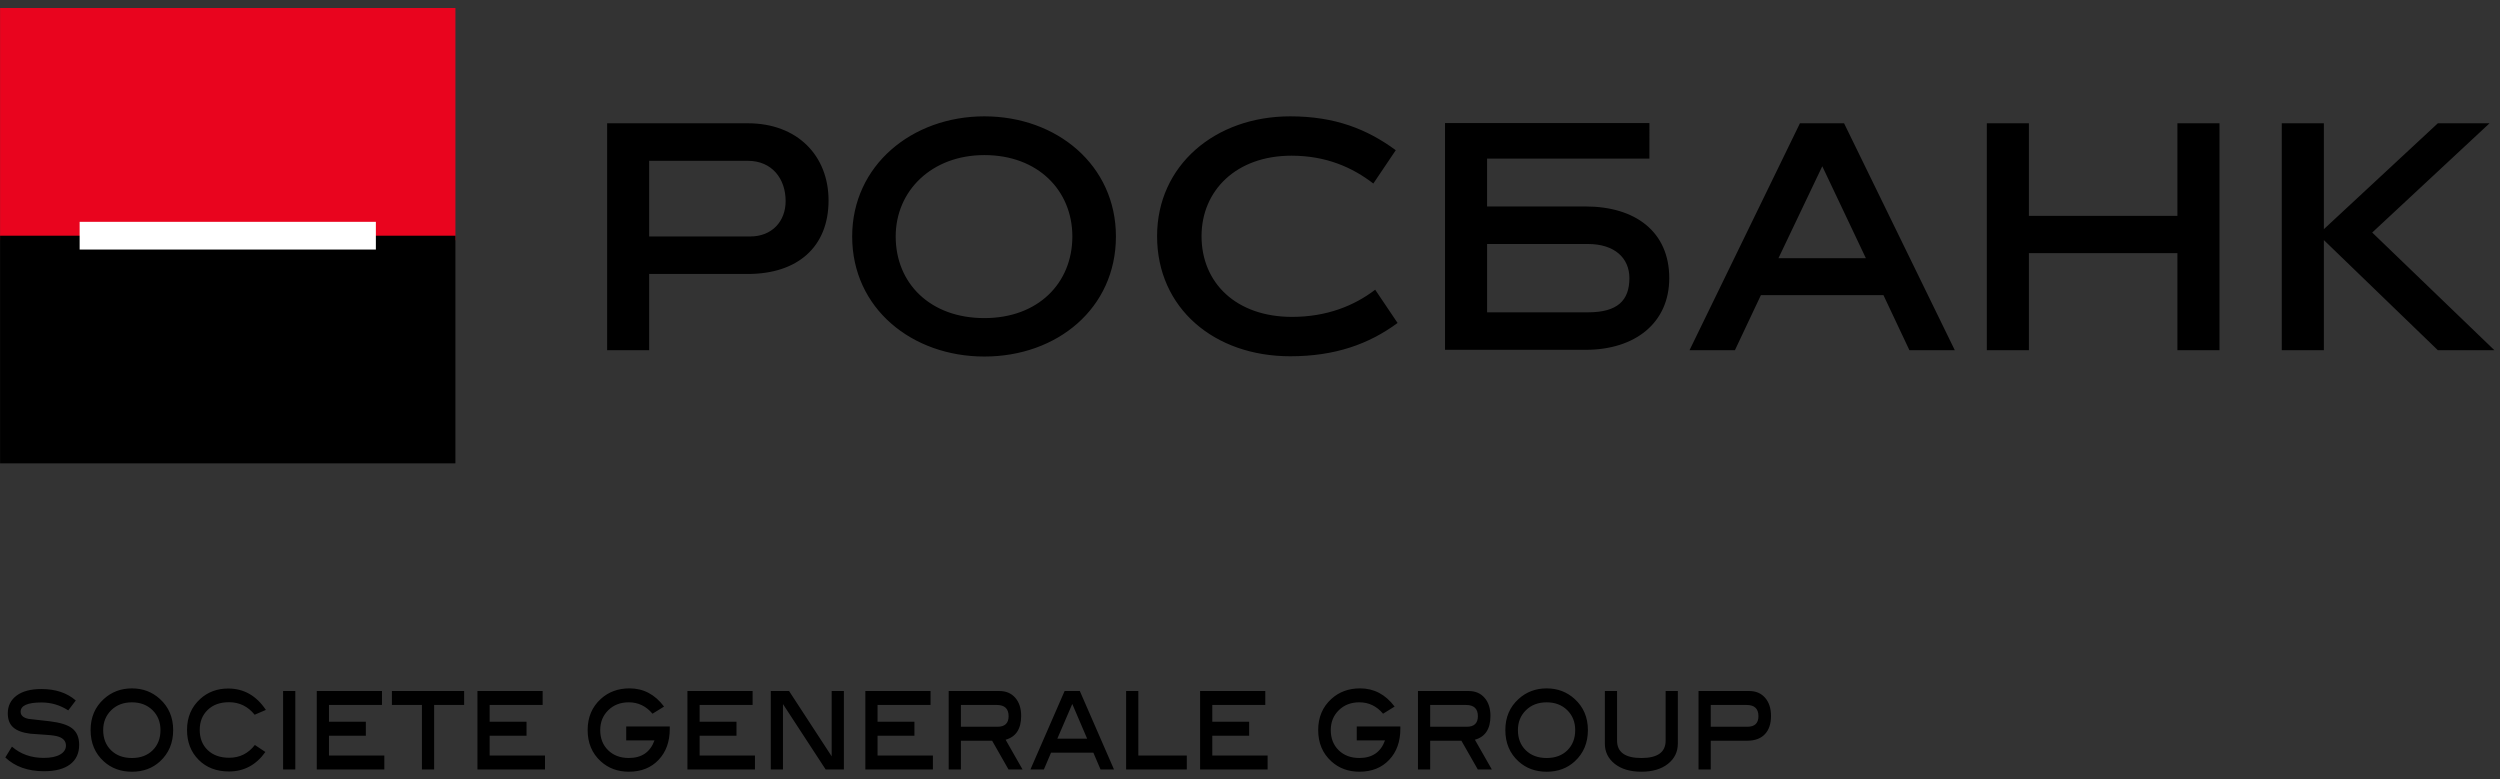 <svg width="138" height="43" fill="none" xmlns="http://www.w3.org/2000/svg"><rect width="100%" height="100%" fill="#333333" stroke="none"/><path d="M41.28 6.805c2.737 0 4.456 1.789 4.456 4.261 0 2.574-1.719 4.057-4.456 4.057h-5.446v4.209h-2.32V6.805h7.766zm.133 6.248c1.201 0 1.954-.833 1.954-1.954 0-1.234-.753-2.222-2.087-2.222h-5.446v4.175h5.579v.001zM54.337 19.681c-3.99 0-7.297-2.654-7.297-6.629 0-3.925 3.307-6.63 7.297-6.63 4.008 0 7.262 2.706 7.262 6.63 0 3.975-3.254 6.629-7.262 6.629zm0-11.12c-2.907 0-4.895 1.969-4.895 4.491 0 2.588 1.904 4.507 4.895 4.507 2.972 0 4.857-1.934 4.857-4.507 0-2.522-1.884-4.491-4.857-4.491zM71.219 19.666c-4.192 0-7.348-2.656-7.348-6.63 0-3.908 3.204-6.614 7.348-6.614 2.472 0 4.24.704 5.828 1.869l-1.239 1.84c-1.15-.888-2.602-1.537-4.521-1.537-3.059 0-4.962 1.936-4.962 4.442 0 2.589 1.921 4.456 4.994 4.456 1.919 0 3.439-.617 4.591-1.5l1.236 1.836c-1.586 1.169-3.456 1.838-5.927 1.838zM97.202 16.291l-1.435 3.041h-2.506l6.095-12.526h2.437l6.112 12.526H105.4l-1.434-3.041h-6.764zm.968-2.037h4.827l-2.407-5.077-2.42 5.077zM120.193 19.331v-5.359h-8.198v5.359h-2.322V6.805h2.322v5.112h8.198V6.805h2.323v12.526h-2.323zM125.953 19.331V6.805h2.324v5.846l6.292-5.846h2.854l-6.477 6.031 6.745 6.495h-3.122l-6.292-6.079v6.079h-2.324zM87.526 11.397h-5.439V8.756h8.961V6.795H79.765V19.31h7.76c2.735 0 4.618-1.487 4.618-3.956.001-2.57-1.882-3.957-4.617-3.957zm.133 5.843h-5.571v-3.771h5.571c1.457 0 2.284.767 2.284 1.885-.001 1.234-.658 1.886-2.284 1.886zM77.299 40.103v.132c0 .703-.205 1.274-.617 1.708-.411.437-.958.655-1.642.655-.616 0-1.132-.191-1.549-.571-.485-.44-.727-1.018-.727-1.729 0-.703.242-1.275.727-1.717.424-.388.953-.583 1.588-.583.765 0 1.4.335 1.903 1.005l-.637.394c-.353-.419-.789-.629-1.308-.629-.459 0-.837.144-1.134.435-.297.291-.445.657-.445 1.098 0 .454.145.825.434 1.11.289.285.671.43 1.145.43.71 0 1.183-.323 1.415-.97h-1.56v-.77h2.407v.002zM82.35 42.475h-.775l-.906-1.588h-1.723v1.588h-.674v-4.331h2.797c.368 0 .66.124.877.373.218.249.327.583.327 1 0 .718-.286 1.157-.859 1.316l.936 1.642zm-1.384-2.358c.409 0 .613-.196.613-.584 0-.413-.217-.619-.653-.619h-1.98v1.203h2.02zM87.652 40.299c0 .708-.242 1.284-.727 1.729-.412.38-.93.571-1.549.571-.619 0-1.138-.191-1.554-.571-.485-.44-.727-1.017-.727-1.729 0-.703.244-1.275.732-1.717.428-.389.945-.583 1.549-.583.601 0 1.116.194 1.544.583.488.445.732 1.017.732 1.717zm-.701.003c0-.447-.147-.813-.44-1.102-.294-.287-.672-.431-1.136-.431-.466 0-.847.144-1.143.435-.296.291-.443.657-.443 1.098 0 .459.144.83.435 1.114.29.284.674.426 1.152.426.474 0 .856-.142 1.144-.426.286-.284.431-.655.431-1.114zM92.616 41.05c0 .455-.182.827-.546 1.115-.364.289-.853.433-1.465.433-.615 0-1.106-.144-1.47-.433-.364-.289-.547-.66-.547-1.115v-2.906h.674v2.739c0 .639.448.959 1.343.959.892 0 1.338-.319 1.338-.959v-2.739h.674v2.906h-.001zM96.556 38.144c.368 0 .66.124.877.373.218.249.327.583.327 1.002 0 .436-.113.773-.341 1.011-.227.239-.551.357-.976.357h-2.01v1.588h-.674v-4.331h2.797zm-.103 1.973c.408 0 .613-.196.613-.584 0-.413-.217-.619-.652-.619h-1.981v1.203h2.02zM3.768 39.214c-.451-.292-.943-.438-1.472-.438-.772 0-1.157.17-1.157.512 0 .201.144.333.434.394.394.043.79.087 1.184.134.568.07.972.196 1.213.38.266.201.4.507.4.92 0 .464-.167.823-.499 1.076-.332.253-.814.38-1.443.38-.89 0-1.602-.254-2.135-.76l.366-.598c.476.414 1.061.622 1.754.622.39 0 .693-.062.907-.187.214-.124.32-.289.32-.495 0-.228-.132-.392-.394-.485-.146-.052-.374-.086-.682-.105-.48-.029-.775-.05-.884-.063-.428-.052-.743-.167-.946-.346-.203-.177-.304-.437-.304-.778 0-.412.162-.739.488-.982.325-.24.78-.361 1.366-.361.782 0 1.414.21 1.899.632l-.415.548zM9.559 40.299c0 .708-.243 1.284-.726 1.729-.413.38-.93.571-1.549.571-.62 0-1.138-.191-1.556-.571-.485-.44-.727-1.017-.727-1.729 0-.703.244-1.275.733-1.717.428-.389.944-.583 1.549-.583.601 0 1.116.194 1.543.583.489.445.733 1.017.733 1.717zm-.701.003c0-.447-.146-.813-.44-1.102-.294-.287-.672-.431-1.135-.431-.467 0-.848.144-1.144.435-.295.291-.443.657-.443 1.098 0 .459.145.83.435 1.114.291.284.674.426 1.152.426.474 0 .855-.142 1.144-.426.287-.284.431-.655.431-1.114zM14.677 39.187l-.62.266c-.371-.46-.843-.691-1.414-.691-.492 0-.885.141-1.178.424-.294.284-.44.651-.44 1.102 0 .464.146.837.44 1.117.292.282.689.423 1.189.423.578 0 1.05-.235 1.415-.706l.58.387c-.51.717-1.181 1.076-2.01 1.076-.691 0-1.249-.215-1.676-.645-.426-.428-.639-.978-.639-1.648 0-.7.243-1.269.727-1.71.42-.383.937-.576 1.548-.576.859 0 1.552.394 2.078 1.181zM16.301 38.144h-.674v4.331h.674v-4.331zM21.215 42.475h-3.729v-4.332h3.599v.77H18.16v.928h2.035v.77H18.16v1.094h3.055v.77zM25.621 38.913h-1.657v3.562h-.674v-3.562h-1.657v-.769h3.988v.769zM30.084 42.475h-3.729v-4.332h3.599v.77h-2.925v.928h2.036v.77h-2.036v1.094h3.055v.77zM36.971 40.103v.132c0 .703-.205 1.274-.616 1.708-.412.437-.958.655-1.642.655-.615 0-1.132-.191-1.549-.571-.485-.44-.726-1.018-.726-1.729 0-.703.242-1.275.726-1.717.425-.388.954-.583 1.588-.583.766 0 1.401.335 1.904 1.005l-.638.394c-.353-.419-.789-.629-1.308-.629-.459 0-.837.144-1.133.435-.297.291-.445.657-.445 1.098 0 .454.144.825.434 1.11.29.285.671.43 1.145.43.711 0 1.183-.323 1.416-.97h-1.56v-.77h2.404v.002zM41.674 42.475h-3.728v-4.332h3.598v.77H38.62v.928h2.034v.77H38.62v1.094h3.054v.77zM46.582 42.475h-1.005l-2.357-3.611v3.611h-.673v-4.332h1.009l2.352 3.606v-3.606h.674v4.332zM51.496 42.475h-3.729v-4.332h3.599v.77h-2.925v.928h2.035v.77h-2.035v1.094h3.055v.77zM56.445 42.475h-.775l-.905-1.588h-1.723v1.588h-.674v-4.331h2.797c.367 0 .66.124.877.373.217.249.326.583.326 1 0 .718-.286 1.157-.858 1.316l.935 1.642zm-1.384-2.358c.409 0 .614-.196.614-.584 0-.413-.217-.619-.653-.619h-1.98v1.203h2.019zM61.493 42.475h-.743l-.396-.928h-2.336l-.396.928h-.742l1.887-4.331h.84l1.886 4.331zm-1.482-1.699l-.821-1.918-.827 1.918h1.648zM65.512 42.475h-3.35v-4.332h.674v3.562h2.676v.77zM69.972 42.475h-3.727v-4.332h3.599v.77h-2.925v.928h2.034v.77h-2.034v1.094h3.053v.77z" fill="#000"/><path d="M25.139.442H.004v12.82h25.135V.442z" fill="#E9041E"/><path d="M25.139 13.011H.004v12.566h25.135V13.011z" fill="#000"/><path d="M20.748 12.245H4.396v1.53h16.352v-1.53z" fill="#fff"/></svg>
